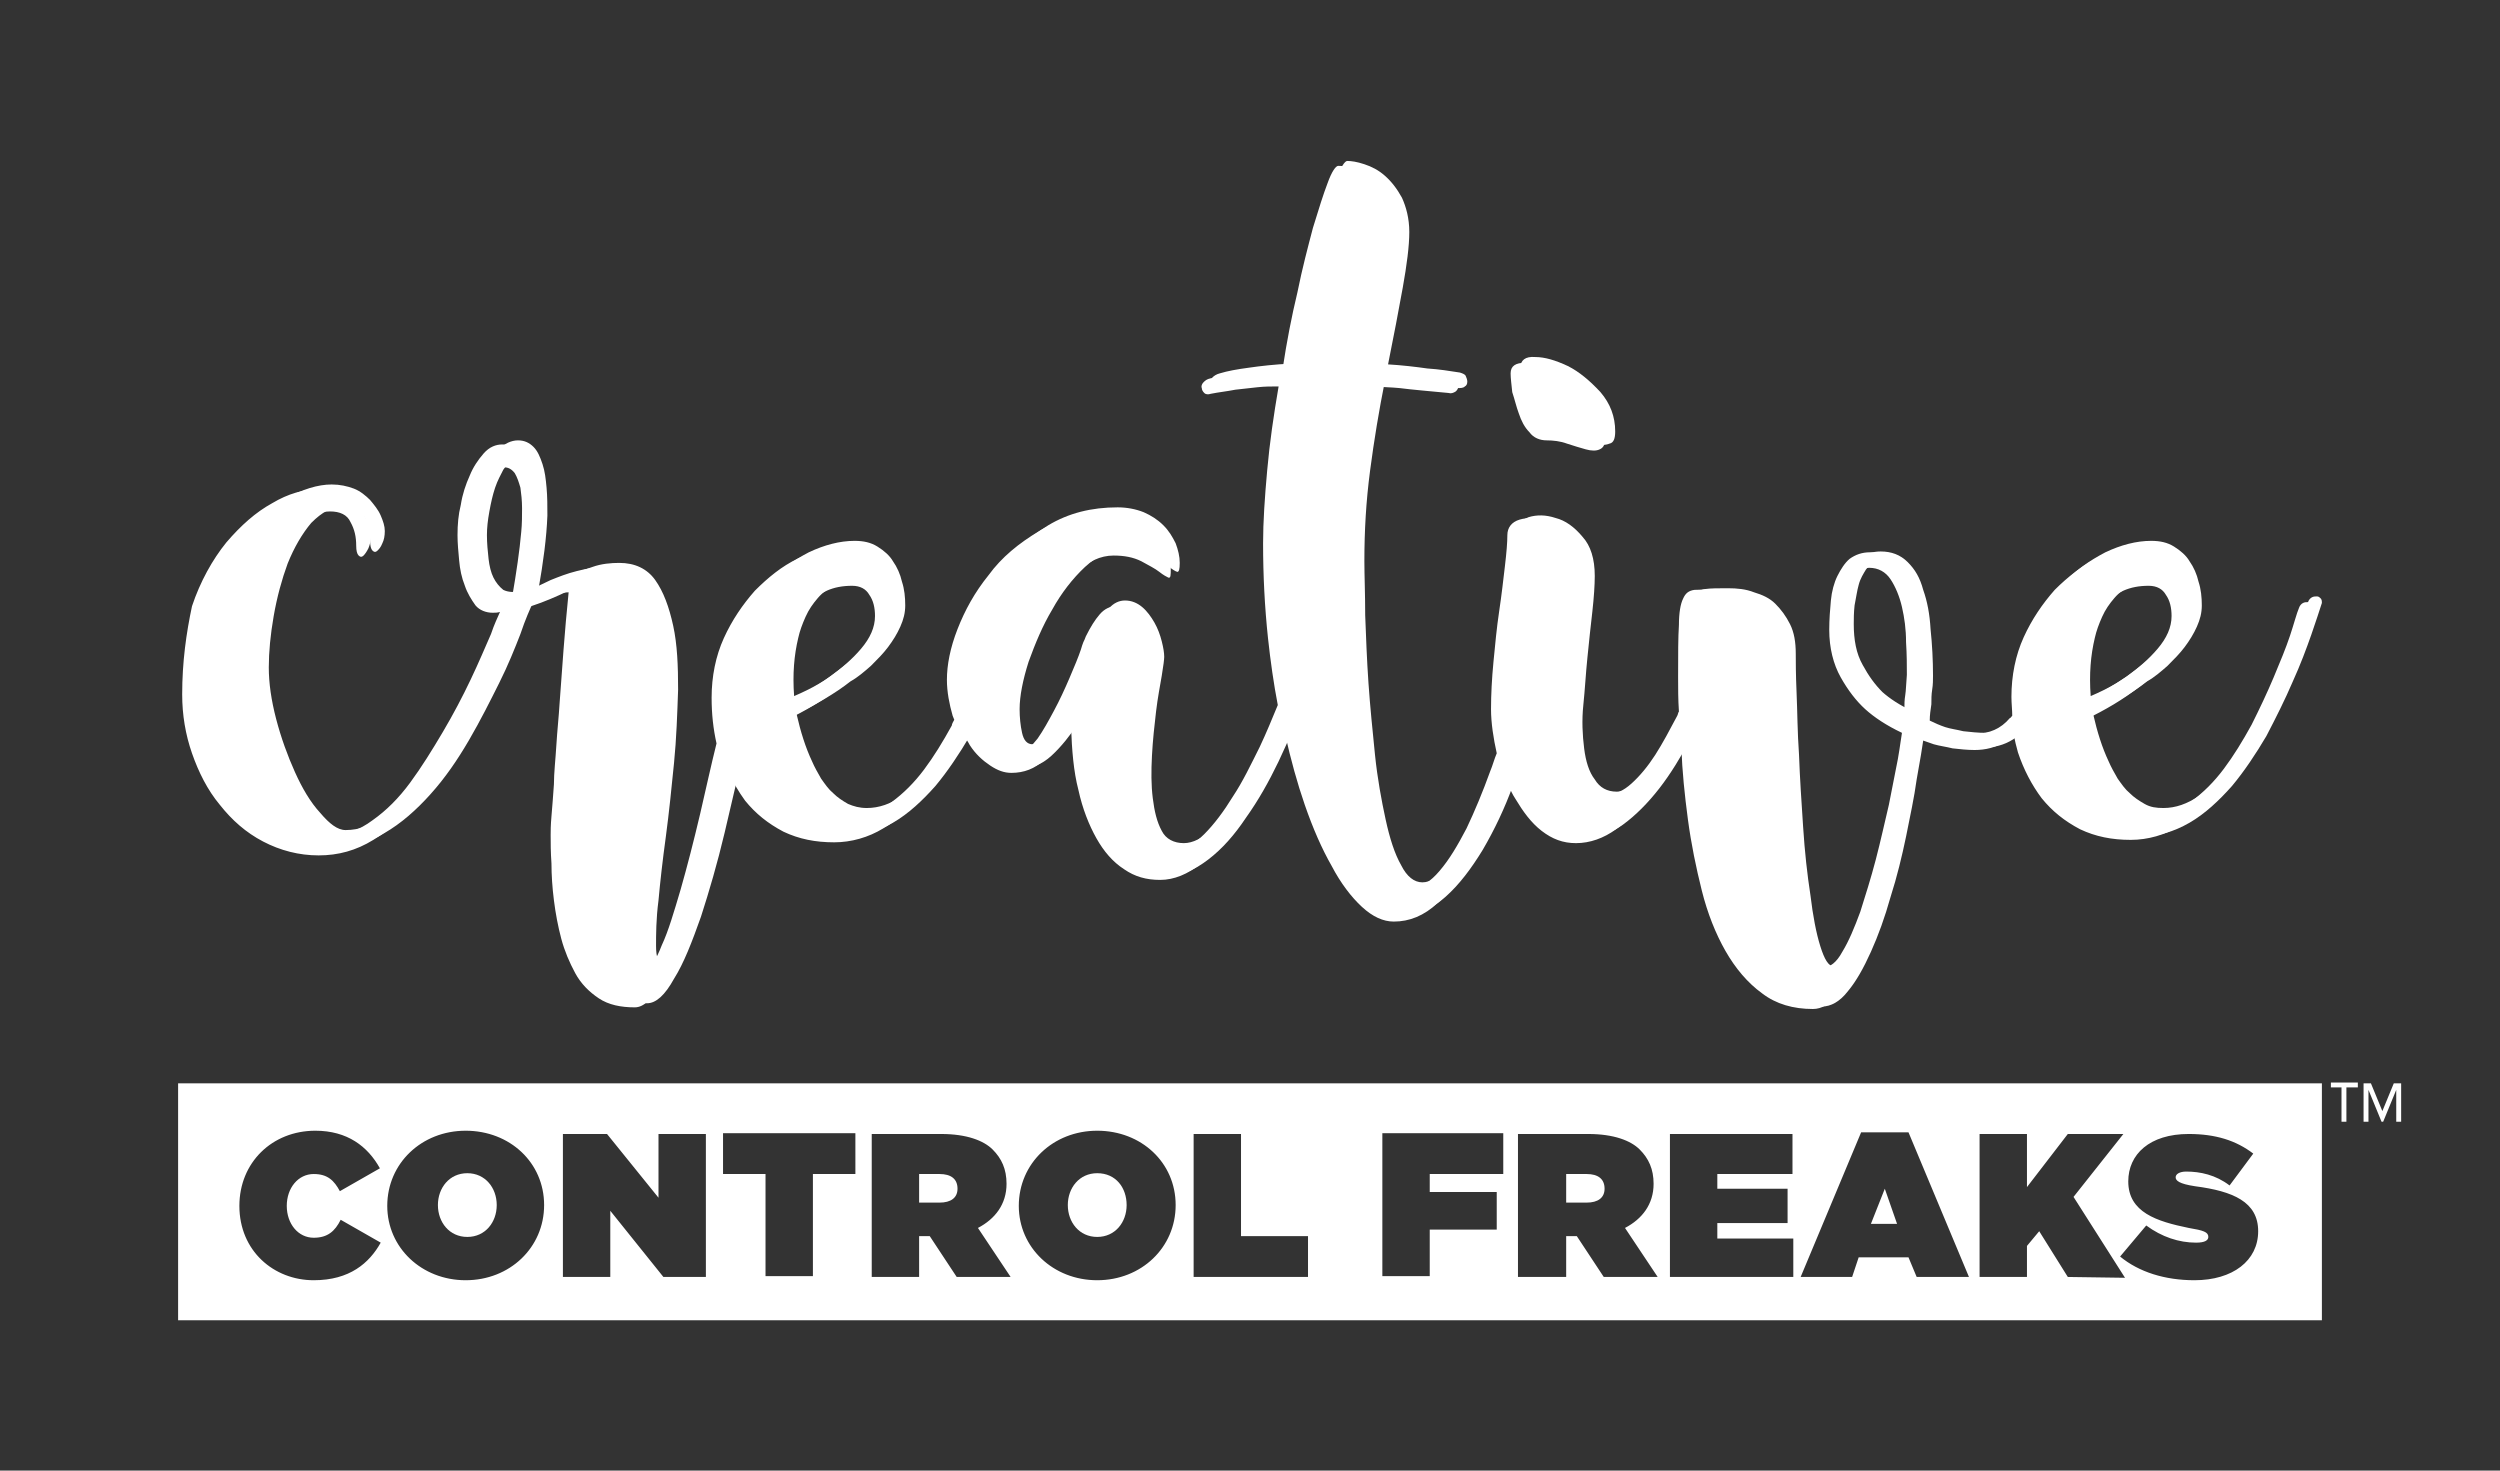 <?xml version="1.0" encoding="utf-8"?>
<!-- Generator: Adobe Illustrator 27.2.0, SVG Export Plug-In . SVG Version: 6.00 Build 0)  -->
<svg version="1.1" id="Layer_1" xmlns="http://www.w3.org/2000/svg" xmlns:xlink="http://www.w3.org/1999/xlink" x="0px" y="0px"
	 viewBox="0 0 306 180" style="enable-background:new 0 0 306 180;" xml:space="preserve">
<rect x="0" y="0" width="306" height="180" fill="#333333" stroke="none"/>
<style type="text/css">
	.st0{fill:#FFFFFF;}
</style>
<g>
	<g>
		<g>
			<path class="st0" d="M23.5,84.3c0-4,0.5-7.6,1.7-10.7c1.1-3.1,2.5-5.8,4.2-7.8C31.1,63.7,33,62,35,61c2-1.1,3.9-1.7,5.6-1.7
				c1,0,1.9,0.2,2.7,0.5c0.8,0.3,1.5,0.9,2,1.4c0.5,0.6,1,1.2,1.3,1.9s0.5,1.3,0.5,1.9s-0.1,1.1-0.3,1.5c-0.2,0.5-0.4,0.7-0.6,0.9
				c-0.2,0.2-0.4,0.2-0.6,0c-0.2-0.2-0.3-0.6-0.3-1.2c0-1.1-0.3-2.1-0.7-2.9c-0.5-0.9-1.3-1.3-2.5-1.3c-1.5,0-2.7,0.7-4,2
				c-1.1,1.3-2.1,3-2.9,5c-0.7,1.9-1.3,4.1-1.7,6.4c-0.4,2.3-0.6,4.4-0.6,6.3s0.3,4,0.9,6.3c0.6,2.3,1.4,4.5,2.3,6.5
				c0.9,2,1.9,3.7,3.1,5c1.1,1.3,2.1,2.1,3.1,2.1c1.7,0,3.4-0.6,5-1.8c1.6-1.2,3.2-2.7,4.6-4.6c1.4-1.9,2.7-3.9,4-6.2
				c1.3-2.2,2.3-4.4,3.4-6.4c1-2.1,1.8-3.9,2.5-5.6c0.7-1.6,1.1-2.7,1.5-3.4c0.1-0.4,0.3-0.7,0.7-0.7c0.3-0.1,0.5-0.1,0.7-0.1
				c0.2,0.1,0.4,0.2,0.5,0.3c0.1,0.2,0.1,0.5,0,0.7c-0.3,0.7-0.9,2-1.5,3.8c-0.7,1.8-1.5,3.8-2.6,6s-2.3,4.6-3.7,7s-2.9,4.6-4.7,6.6
				c-1.7,1.9-3.6,3.6-5.7,4.8c-2.1,1.3-4.3,1.9-6.7,1.9c-2.5,0-4.8-0.6-6.8-1.7s-3.8-2.6-5.3-4.5s-2.6-4-3.4-6.3
				C23.9,89.3,23.5,86.8,23.5,84.3z"/>
			<path class="st0" d="M92.5,74.4c0.1-0.3,0.2-0.6,0.4-0.7c0.2-0.2,0.5-0.3,0.7-0.2c0.2,0,0.4,0.1,0.5,0.3c0.1,0.2,0.1,0.5,0.1,0.9
				c-0.3,1.3-0.6,3.5-1.1,6.4c-0.5,2.9-1.2,6.2-1.9,9.7c-0.7,3.6-1.6,7.2-2.5,11.1c-0.9,3.8-1.9,7.2-2.9,10.3
				c-1.1,3.1-2.1,5.7-3.3,7.6c-1.1,2-2.2,3-3.3,3c-1.7,0-3.2-0.4-4.4-1.1c-1.2-0.8-2.1-1.8-2.9-3.1c-0.7-1.3-1.3-2.7-1.7-4.2
				c-0.4-1.5-0.7-3.2-0.9-4.7c-0.2-1.6-0.3-3.1-0.3-4.5s-0.1-2.6-0.1-3.5c0-0.5,0-1.3,0.1-2.3c0.1-1.1,0.1-2.4,0.3-3.9
				c0.1-1.5,0.3-3.1,0.3-4.8c0.1-1.7,0.3-3.5,0.4-5.2c0.3-4.1,0.7-8.6,1.1-13.5c-0.5,0-1,0.1-1.7,0.4c-0.6,0.3-1.3,0.6-2,0.9
				c-0.7,0.3-1.5,0.6-2.4,0.9c-0.9,0.3-1.8,0.4-2.8,0.4c-0.9,0-1.6-0.3-2.1-0.9c-0.5-0.6-1-1.4-1.3-2.4c-0.3-0.9-0.6-2-0.7-3.1
				c-0.1-1.1-0.2-2.1-0.2-3.1c0-1.2,0.1-2.4,0.4-3.8c0.3-1.3,0.7-2.5,1.1-3.6c0.5-1.1,1.1-2,1.7-2.7s1.5-1.1,2.3-1.1
				s1.4,0.3,1.9,0.8s0.8,1.2,1.1,2.1c0.3,0.9,0.4,1.8,0.5,2.9c0.1,1.1,0.1,2.2,0.1,3.4c-0.1,2.7-0.5,5.7-1.1,9.1
				c1.1-0.6,2.2-1.1,3.4-1.7c1-0.4,2.1-0.7,3.2-1.1c1.1-0.4,2.3-0.5,3.3-0.5c1.9,0,3.4,0.7,4.4,2.1s1.7,3.3,2.2,5.6
				c0.5,2.3,0.6,4.9,0.6,7.8c-0.1,2.9-0.2,6-0.5,9s-0.6,6-1,9c-0.4,2.9-0.7,5.6-0.9,7.8c-0.3,2.3-0.3,4.2-0.3,5.6s0.3,2.1,0.8,2.1
				s1.1-0.9,1.8-2.7c0.7-1.8,1.5-4.1,2.3-6.8s1.6-5.9,2.4-9.3s1.6-6.7,2.3-9.9c0.7-3.2,1.3-6.1,1.9-8.7
				C91.8,77.6,92.2,75.6,92.5,74.4z M63.7,72.4c0.6-2.9,1-5.6,1.1-7.9c0.1-1,0.1-1.9,0.1-2.9c0-0.9-0.1-1.8-0.2-2.5
				c-0.1-0.7-0.3-1.3-0.7-1.8c-0.3-0.5-0.7-0.7-1.3-0.7c-0.4,0-0.7,0.3-1.1,0.9c-0.3,0.6-0.7,1.3-1,2.2s-0.5,1.8-0.7,2.9
				c-0.2,1.1-0.3,2-0.3,2.9c0,1,0.1,2,0.2,2.9c0.1,0.9,0.3,1.7,0.6,2.3s0.7,1.1,1.2,1.5C62.2,72.5,62.9,72.5,63.7,72.4z"/>
			<path class="st0" d="M123.9,73.7c0.1-0.3,0.3-0.5,0.5-0.6s0.4-0.1,0.6-0.1s0.3,0.1,0.5,0.3c0.1,0.2,0.1,0.3,0.1,0.5
				c-0.3,0.9-0.7,2.2-1.3,3.9c-0.6,1.7-1.3,3.6-2.3,5.8c-0.9,2.1-2,4.3-3.3,6.6c-1.3,2.2-2.7,4.3-4.2,6.1c-1.6,1.8-3.3,3.4-5.2,4.5
				s-3.9,1.7-6,1.7c-2.3,0-4.4-0.5-6.2-1.3c-1.9-0.9-3.4-2.1-4.7-3.8c-1.3-1.6-2.2-3.5-2.9-5.6c-0.7-2.1-1-4.6-1-7.1
				c0-2.6,0.5-5.1,1.5-7.3c1-2.2,2.2-4.2,3.8-5.8c1.5-1.7,3.3-2.9,5.2-3.9c1.9-0.9,3.8-1.4,5.6-1.4c1.1,0,2,0.2,2.8,0.7
				s1.5,1.1,1.9,1.8c0.5,0.7,0.9,1.6,1.1,2.5c0.3,0.9,0.4,1.9,0.4,2.9c0,0.9-0.2,1.7-0.6,2.6c-0.4,0.9-0.9,1.7-1.5,2.5
				c-0.6,0.8-1.3,1.5-2.1,2.3c-0.8,0.7-1.6,1.4-2.5,1.9c-1.9,1.5-4.2,2.8-6.6,4c0.5,2.2,1.1,4.1,1.9,5.8c0.3,0.7,0.7,1.4,1.1,2.1
				c0.5,0.7,0.9,1.3,1.5,1.8c0.5,0.5,1.1,0.9,1.8,1.3c0.7,0.3,1.4,0.5,2.3,0.5c1.5,0,2.9-0.5,4.4-1.5c1.4-1.1,2.7-2.3,4-4
				c1.2-1.6,2.3-3.4,3.4-5.4s1.9-3.9,2.7-5.8c0.8-1.9,1.5-3.6,2-5.1C123.2,75.6,123.6,74.4,123.9,73.7z M105.4,71
				c-1.2,0-2.3,0.2-3.1,0.6c-0.9,0.4-1.6,0.9-2.2,1.6c-0.6,0.7-1.1,1.4-1.5,2.3s-0.7,1.7-0.9,2.6c-0.5,2.1-0.7,4.4-0.5,7.1
				c2.1-0.9,3.9-1.9,5.5-3.2c1.3-1,2.6-2.1,3.8-3.4c1.1-1.3,1.7-2.6,1.7-4c0-1-0.2-1.8-0.7-2.6C107.1,71.4,106.4,71,105.4,71z"/>
			<path class="st0" d="M161.7,74.8c0.1-0.5,0.3-0.8,0.5-1c0.3-0.2,0.5-0.3,0.7-0.3s0.4,0.1,0.5,0.4s0.1,0.5,0,0.9
				c-0.3,0.9-0.7,2.3-1.4,4.4c-0.6,1.9-1.4,4.2-2.3,6.6c-0.9,2.4-2,4.8-3.2,7.4c-1.2,2.5-2.5,4.8-4,6.9c-1.4,2.1-2.9,3.8-4.6,5.1
				c-1.7,1.3-3.3,2-5,2c-1.7,0-3.2-0.5-4.4-1.3c-1.3-0.9-2.4-2.1-3.4-3.8c-0.9-1.6-1.7-3.6-2.2-5.9s-0.8-4.9-0.9-7.7
				c-1,1.5-2.1,2.9-3.3,4s-2.5,1.6-4,1.6c-0.8,0-1.7-0.3-2.6-0.9s-1.7-1.5-2.5-2.5c-0.7-1.1-1.4-2.3-1.9-3.8
				c-0.5-1.4-0.7-2.9-0.7-4.4c0-1.7,0.5-3.8,1.3-6.2c0.9-2.3,2.1-4.6,3.8-6.6c1.7-2.1,3.8-3.9,6.2-5.4c2.5-1.5,5.3-2.2,8.5-2.2
				c1.1,0,2.2,0.2,3.2,0.6c0.9,0.4,1.7,0.9,2.4,1.6c0.7,0.7,1.1,1.4,1.5,2.2c0.3,0.8,0.5,1.6,0.5,2.4c0,0.8-0.1,1.1-0.3,1.1
				c-0.3-0.1-0.6-0.3-1.1-0.7s-1.3-0.8-2.2-1.3c-0.9-0.5-2.1-0.7-3.4-0.7c-1.5,0-3.1,0.7-4.6,2.1c-1.5,1.4-2.9,3.2-4,5.2
				c-1.2,2-2.1,4.2-2.9,6.4c-0.7,2.2-1.1,4.2-1.1,5.8c0,1,0.1,2,0.3,2.9c0.2,0.9,0.6,1.4,1.3,1.4c0.5,0,1.1-0.5,1.7-1.4
				c0.7-0.9,1.3-2.1,2-3.4s1.3-2.7,1.9-4c0.6-1.4,1.1-2.5,1.4-3.5c0.1-0.3,0.2-0.6,0.3-0.9c0.1-0.3,0.2-0.5,0.3-0.7
				c0.5-1.1,1-2,1.7-2.7c0.6-0.7,1.3-1,2-1c0.8,0,1.5,0.3,2.1,0.8c0.6,0.5,1.1,1.2,1.5,1.9c0.4,0.7,0.7,1.5,0.9,2.3
				c0.2,0.8,0.3,1.4,0.3,1.9c0,0.3-0.1,1.1-0.3,2.3c-0.2,1.2-0.5,2.7-0.7,4.4s-0.4,3.5-0.5,5.4s-0.1,3.6,0.1,5.2
				c0.2,1.6,0.5,2.9,1.1,4c0.5,1,1.5,1.5,2.7,1.5c1.1,0,2.3-0.6,3.6-1.8c1.2-1.2,2.3-2.7,3.5-4.6c1.1-1.8,2.2-3.9,3.3-6.1
				s2-4.4,2.8-6.6c0.8-2.1,1.5-4.1,2.1-5.8C160.9,76.9,161.4,75.6,161.7,74.8z"/>
			<path class="st0" d="M188.2,75c0-0.3,0.1-0.6,0.3-0.7c0.2-0.2,0.5-0.3,0.7-0.3c0.3,0,0.5,0.1,0.7,0.3c0.2,0.2,0.3,0.5,0.3,0.9
				c0,1.1-0.2,2.7-0.6,5c-0.4,2.3-0.9,4.8-1.7,7.5c-0.7,2.7-1.7,5.6-2.7,8.4s-2.3,5.5-3.7,7.9c-1.4,2.3-2.9,4.3-4.6,5.8
				c-1.7,1.5-3.5,2.3-5.4,2.3c-1.3,0-2.6-0.6-3.9-1.8c-1.3-1.2-2.5-2.8-3.7-5c-1.1-2.1-2.3-4.6-3.3-7.5s-1.9-6-2.6-9.5
				c-0.7-3.4-1.3-7-1.7-10.8c-0.4-3.8-0.6-7.6-0.6-11.6c0-2.6,0.2-5.6,0.5-8.9c0.3-3.3,0.9-6.7,1.4-10.3c-0.9,0-1.7,0.1-2.6,0.1
				c-0.8,0.1-1.7,0.2-2.7,0.3c-1,0.1-1.9,0.3-3,0.5c-0.3,0.1-0.6,0.1-0.8-0.1s-0.3-0.3-0.3-0.6c0-0.2,0.1-0.5,0.2-0.7
				c0.2-0.2,0.5-0.4,0.9-0.5c1-0.3,2.1-0.5,3.6-0.7c1.4-0.2,3.1-0.4,5.2-0.5c0.5-3.2,1.1-6.3,1.8-9.3c0.7-2.9,1.3-5.6,1.9-7.9
				c0.6-2.3,1.2-4.1,1.8-5.5c0.5-1.3,1-2.1,1.3-2.1c0.5,0,1.2,0.1,2.1,0.4c0.9,0.3,1.7,0.7,2.5,1.4c0.8,0.7,1.5,1.6,2.1,2.7
				c0.5,1.1,0.9,2.5,0.9,4.2c0,1.7-0.3,4-0.8,6.8s-1.1,5.9-1.8,9.4c1.7,0.1,3.4,0.3,4.8,0.5c1.5,0.1,2.7,0.3,4,0.5
				c0.3,0.1,0.6,0.2,0.7,0.4c0.1,0.2,0.2,0.5,0.2,0.7c0,0.3-0.1,0.5-0.3,0.6c-0.2,0.2-0.5,0.2-0.9,0.2c-1.1-0.1-2.1-0.3-3.2-0.3
				c-1.1-0.1-2-0.2-2.8-0.3c-1-0.1-1.9-0.2-2.9-0.2c-0.7,3.5-1.3,7.1-1.8,10.9S167,65,167,68.7c0,1.7,0.1,4,0.1,6.6
				c0.1,2.6,0.2,5.4,0.4,8.3c0.2,2.9,0.5,5.8,0.8,8.8c0.3,2.9,0.8,5.6,1.3,7.9s1.1,4.2,1.9,5.6c0.7,1.4,1.6,2.1,2.6,2.1
				s2.1-0.7,3.2-2c1.1-1.3,2.2-3.1,3.3-5.2s2-4.4,2.9-7c0.9-2.5,1.7-5,2.5-7.5c0.7-2.4,1.3-4.7,1.7-6.8
				C188,77.7,188.2,76.2,188.2,75z"/>
			<path class="st0" d="M211.8,74.1c0.1-0.3,0.3-0.6,0.5-0.7s0.5-0.2,0.7-0.1c0.2,0,0.4,0.1,0.5,0.3c0.1,0.1,0.1,0.3,0.1,0.7
				c-0.3,0.9-0.7,2.2-1.3,4c-0.6,1.7-1.3,3.7-2.3,5.8c-0.9,2.1-1.9,4.2-3.1,6.4s-2.4,4.2-3.8,6c-1.4,1.8-2.9,3.3-4.4,4.4
				s-3.2,1.7-4.9,1.7c-1.5,0-2.9-0.5-4.2-1.5s-2.3-2.3-3.2-3.9c-0.9-1.5-1.6-3.3-2.1-5.2c-0.5-1.9-0.7-3.8-0.7-5.5s0.1-3.7,0.3-5.8
				s0.4-4.2,0.7-6.2s0.5-3.9,0.7-5.5c0.2-1.7,0.3-2.9,0.3-3.8c0-0.9,0.5-1.5,1.5-1.9c1-0.3,2.1-0.3,3.3,0.1c1.2,0.3,2.3,1.1,3.3,2.3
				c1,1.1,1.5,2.7,1.5,4.8c0,1.1-0.1,2.6-0.3,4.4c-0.2,1.7-0.4,3.6-0.6,5.6c-0.2,1.9-0.3,3.9-0.5,5.8s-0.1,3.7,0.1,5.3
				c0.2,1.6,0.6,2.9,1.3,3.8c0.6,1,1.5,1.5,2.7,1.5c0.9,0,1.9-0.5,2.9-1.3c1-0.9,1.9-2.1,2.9-3.5c0.9-1.4,1.8-3,2.7-4.8
				c0.9-1.7,1.7-3.5,2.4-5.2c0.7-1.7,1.3-3.2,1.9-4.6C211.1,76,211.5,74.8,211.8,74.1z M190.4,53.3c-0.8,0-1.5-0.3-2.1-1
				c-0.5-0.7-1-1.4-1.3-2.3c-0.3-0.9-0.5-1.8-0.7-2.7c-0.1-0.9-0.2-1.7-0.2-2.3c0-0.9,0.6-1.4,1.8-1.3c1.2,0,2.5,0.4,4,1.1
				c1.4,0.7,2.7,1.8,4,3.2c1.2,1.4,1.8,3,1.8,4.8c0,0.9-0.2,1.4-0.7,1.5c-0.5,0.2-1,0.2-1.7,0s-1.5-0.4-2.3-0.7
				C192.1,53.4,191.2,53.3,190.4,53.3z"/>
			<path class="st0" d="M252.5,74c0.1-0.5,0.2-0.7,0.5-0.9c0.3-0.1,0.5-0.2,0.7-0.1c0.3,0.1,0.5,0.2,0.6,0.5c0.2,0.3,0.2,0.6,0.2,1
				c-0.1,0.6-0.3,1.5-0.5,2.6c-0.3,1.1-0.6,2.3-1,3.5c-0.4,1.3-0.9,2.5-1.5,3.8s-1.3,2.5-2.2,3.5c-0.9,1.1-1.8,1.9-2.9,2.6
				c-1.1,0.7-2.3,1-3.6,1c-0.9,0-1.8-0.1-2.7-0.2s-1.7-0.3-2.3-0.5c-0.7-0.2-1.5-0.5-2.3-0.8c-0.2,1.4-0.5,3.2-0.9,5.4
				c-0.3,2.2-0.8,4.5-1.3,7c-0.5,2.4-1.1,4.9-1.9,7.4c-0.7,2.5-1.5,4.7-2.4,6.7s-1.8,3.6-2.8,4.8c-1,1.3-2.1,1.9-3.2,1.9
				c-2.4,0-4.5-0.7-6.2-1.9c-1.7-1.3-3.2-3.1-4.5-5.2c-1.2-2.1-2.2-4.6-2.9-7.4s-1.3-5.7-1.7-8.7s-0.7-6-0.8-9s-0.2-5.7-0.2-8.2
				c0-2.7,0-4.9,0.1-6.4s0.2-2.5,0.5-3.2c0.3-0.6,0.7-1,1.4-1.1s1.6-0.1,2.8-0.1c1.1,0,2.2,0.1,3.2,0.5c1,0.3,1.9,0.7,2.6,1.4
				c0.7,0.7,1.3,1.5,1.8,2.5s0.7,2.2,0.7,3.6c0,0.9,0,2.5,0.1,4.8c0.1,2.2,0.1,4.8,0.3,7.6c0.1,2.8,0.3,5.8,0.5,8.8
				c0.2,3.1,0.5,5.8,0.9,8.4c0.3,2.5,0.7,4.6,1.2,6.2s1,2.5,1.7,2.5c0.8,0,1.5-0.7,2.3-1.9s1.5-2.9,2.2-4.9c0.7-1.9,1.3-4.2,1.9-6.4
				c0.6-2.3,1.1-4.6,1.6-6.7s0.9-4,1.1-5.6c0.3-1.6,0.5-2.7,0.5-3.2c-1.9-0.9-3.4-1.9-4.5-2.9s-2.1-2.3-3-3.9s-1.4-3.5-1.4-5.8
				c0-1.2,0.1-2.4,0.2-3.6c0.1-1.1,0.4-2.1,0.8-3c0.4-0.9,0.9-1.6,1.5-2.1s1.5-0.8,2.5-0.8c1.3,0,2.4,0.4,3.3,1.3
				c0.9,0.9,1.5,1.9,1.9,3.4c0.5,1.4,0.8,3,0.9,4.8c0.2,1.9,0.3,3.8,0.3,5.7c0,0.5,0,1.1-0.1,1.7s-0.1,1.2-0.1,1.8
				c-0.1,0.7-0.2,1.3-0.2,2c0.6,0.3,1.3,0.6,1.9,0.8c0.6,0.2,1.4,0.3,2.2,0.5c0.9,0.1,1.8,0.2,2.8,0.2c1.6,0,3-0.7,4.2-1.9
				c1.1-1.3,2.1-2.8,2.9-4.6c0.7-1.7,1.3-3.4,1.7-5.2C252,75.9,252.3,74.6,252.5,74z M234.2,85.9c0.1-0.4,0.1-0.9,0.1-1.5
				c0.1-0.6,0.1-1.4,0.1-2.3c0-1.1,0-2.5-0.1-4s-0.2-2.9-0.5-4.3c-0.3-1.3-0.7-2.5-1.4-3.4c-0.6-0.9-1.5-1.4-2.6-1.4
				c-0.6,0-1.1,0.3-1.4,0.7c-0.3,0.5-0.7,1.1-0.9,1.9c-0.2,0.7-0.3,1.5-0.5,2.5c-0.1,0.9-0.1,1.7-0.1,2.3c0,1.9,0.3,3.6,1.1,5
				c0.7,1.3,1.5,2.4,2.4,3.3c0.9,0.8,2.1,1.6,3.6,2.3C234.1,86.7,234.2,86.4,234.2,85.9z"/>
			<path class="st0" d="M282.5,73.7c0.1-0.3,0.3-0.5,0.5-0.6s0.4-0.1,0.6-0.1s0.3,0.1,0.5,0.3c0.1,0.2,0.1,0.3,0.1,0.5
				c-0.3,0.9-0.7,2.2-1.3,3.9c-0.6,1.7-1.3,3.6-2.3,5.8c-0.9,2.1-2,4.3-3.2,6.6c-1.3,2.2-2.7,4.3-4.2,6.1c-1.6,1.8-3.3,3.4-5.2,4.5
				s-3.9,1.7-6,1.7c-2.3,0-4.4-0.5-6.2-1.3c-1.9-0.9-3.4-2.1-4.7-3.8c-1.3-1.6-2.2-3.5-2.9-5.6s-1-4.6-1-7.1c0-2.6,0.5-5.1,1.5-7.3
				c1-2.2,2.2-4.2,3.8-5.8c1.5-1.7,3.3-2.9,5.2-3.9c1.9-0.9,3.8-1.4,5.6-1.4c1.1,0,2,0.2,2.8,0.7c0.8,0.5,1.5,1.1,1.9,1.8
				c0.5,0.7,0.9,1.6,1.1,2.5c0.3,0.9,0.4,1.9,0.4,2.9c0,0.9-0.2,1.7-0.6,2.6c-0.4,0.9-0.9,1.7-1.5,2.5c-0.6,0.8-1.3,1.5-2.1,2.3
				c-0.8,0.7-1.6,1.4-2.5,1.9c-1.9,1.5-4.2,2.8-6.6,4c0.5,2.2,1.1,4.1,1.9,5.8c0.3,0.7,0.7,1.4,1.1,2.1c0.5,0.7,0.9,1.3,1.5,1.8
				c0.5,0.5,1.1,0.9,1.8,1.3s1.4,0.5,2.3,0.5c1.5,0,2.9-0.5,4.4-1.5c1.4-1.1,2.7-2.3,4-4c1.2-1.6,2.3-3.4,3.4-5.4
				c1.1-2,1.9-3.9,2.7-5.8c0.8-1.9,1.5-3.6,2-5.1C281.9,75.6,282.3,74.4,282.5,73.7z M264.1,71c-1.2,0-2.3,0.2-3.1,0.6
				c-0.9,0.4-1.6,0.9-2.2,1.6c-0.6,0.7-1.1,1.4-1.5,2.3c-0.4,0.9-0.7,1.7-0.9,2.6c-0.5,2.1-0.7,4.4-0.5,7.1c2.1-0.9,3.9-1.9,5.5-3.2
				c1.3-1,2.6-2.1,3.8-3.4c1.1-1.3,1.7-2.6,1.7-4c0-1-0.2-1.8-0.7-2.6C265.8,71.4,265.1,71,264.1,71z"/>
		</g>
	</g>
	<g>
		<path class="st0" d="M185.9,50.6c0.3,0.9,0.7,1.7,1.3,2.3c0.5,0.7,1.3,1,2.1,1s1.7,0.1,2.5,0.4c0.9,0.3,1.6,0.5,2.3,0.7
			s1.3,0.2,1.7,0c0.5-0.2,0.7-0.7,0.7-1.5c0-1.8-0.6-3.4-1.8-4.8c-1.2-1.4-2.5-2.5-4-3.2c-1.4-0.7-2.7-1.1-4-1.1
			c-1.2,0-1.8,0.4-1.8,1.3c0,0.6,0.1,1.3,0.2,2.3C185.4,48.9,185.6,49.8,185.9,50.6z"/>
		<path class="st0" d="M283,74c-0.1-0.2-0.3-0.3-0.5-0.3s-0.4,0-0.6,0.1s-0.4,0.3-0.5,0.6c-0.3,0.7-0.6,1.9-1.1,3.4s-1.2,3.2-2,5.1
			c-0.8,1.9-1.7,3.8-2.7,5.8c-1.1,2-2.2,3.8-3.4,5.4s-2.5,2.9-4,4c-1.4,1.1-2.9,1.5-4.4,1.5c-0.8,0-1.6-0.1-2.3-0.5
			c-0.7-0.4-1.3-0.7-1.8-1.3c-0.5-0.5-1-1.1-1.5-1.8c-0.5-0.7-0.8-1.4-1.1-2.1c-0.8-1.7-1.4-3.6-1.9-5.8c2.5-1.2,4.7-2.5,6.6-4
			c0.8-0.6,1.7-1.3,2.5-1.9c0.8-0.7,1.5-1.5,2.1-2.3c0.6-0.8,1.1-1.6,1.5-2.5s0.6-1.7,0.6-2.6c0-1-0.1-1.9-0.4-2.9
			c-0.3-0.9-0.7-1.8-1.1-2.5c-0.5-0.7-1.1-1.3-1.9-1.8s-1.7-0.7-2.8-0.7c-1.9,0-3.8,0.5-5.6,1.4c-1.8,0.9-3.6,2.3-5.2,3.9
			c-1.5,1.7-2.8,3.6-3.8,5.8c-1,2.2-1.5,4.7-1.5,7.3c0,0.8,0.1,1.6,0.1,2.3c-0.1,0.1-0.2,0.3-0.3,0.3c-1.1,1.3-2.5,1.9-4.2,1.9
			c-1,0-1.9-0.1-2.8-0.2c-0.9-0.1-1.6-0.3-2.2-0.5c-0.7-0.2-1.4-0.5-1.9-0.8c0.1-0.7,0.1-1.3,0.2-2c0.1-0.6,0.1-1.2,0.1-1.8
			c0.1-0.6,0.1-1.2,0.1-1.7c0-1.9-0.1-3.8-0.3-5.7s-0.5-3.5-0.9-4.8c-0.5-1.4-1.1-2.5-1.9-3.4c-0.9-0.9-1.9-1.3-3.3-1.3
			c-1,0-1.8,0.3-2.5,0.8c-0.6,0.5-1.1,1.3-1.5,2.1c-0.4,0.8-0.7,1.9-0.8,3s-0.2,2.3-0.2,3.6c0,2.2,0.5,4.2,1.4,5.8s1.9,2.9,3,3.9
			s2.6,2,4.5,2.9c-0.1,0.5-0.2,1.5-0.5,3.2c-0.3,1.6-0.7,3.5-1.1,5.6c-0.5,2.1-1,4.4-1.6,6.7c-0.6,2.3-1.3,4.5-1.9,6.4
			c-0.7,1.9-1.4,3.6-2.2,4.9c-0.7,1.3-1.5,1.9-2.3,1.9c-0.7,0-1.3-0.8-1.7-2.5c-0.5-1.6-0.9-3.7-1.2-6.2s-0.6-5.3-0.9-8.4
			c-0.3-3.1-0.4-6-0.5-8.8s-0.2-5.4-0.3-7.6s-0.1-3.8-0.1-4.8c0-1.3-0.2-2.5-0.7-3.6c-0.5-1-1-1.8-1.8-2.5c-0.7-0.7-1.6-1.1-2.6-1.4
			s-2.1-0.5-3.2-0.5c-1.2,0-2.1,0.1-2.8,0.1c-0.7,0.1-1.1,0.4-1.4,1.1c-0.3,0.6-0.5,1.7-0.5,3.2c-0.1,1.5-0.1,3.6-0.1,6.4
			c0,1.3,0,2.7,0.1,4.2c-0.1,0.1-0.1,0.3-0.2,0.5c-0.9,1.7-1.8,3.4-2.7,4.8s-1.9,2.6-2.9,3.5s-1.9,1.3-2.9,1.3
			c-1.2,0-2.1-0.5-2.7-1.5s-1-2.3-1.3-3.8c-0.2-1.6-0.3-3.4-0.1-5.3c0.1-1.9,0.3-3.9,0.5-5.8c0.2-1.9,0.4-3.8,0.6-5.6
			c0.2-1.7,0.3-3.2,0.3-4.4c0-2.1-0.5-3.6-1.5-4.8c-1-1.1-2.1-1.9-3.3-2.3c-1.2-0.3-2.3-0.4-3.3-0.1c-1,0.3-1.5,1-1.5,1.9
			s-0.1,2.1-0.3,3.8c-0.2,1.7-0.4,3.5-0.7,5.5s-0.5,4.1-0.7,6.2c-0.2,2.1-0.3,4-0.3,5.8c0,1.7,0.3,3.6,0.7,5.4
			c-0.3,0.7-0.5,1.5-0.8,2.2c-0.9,2.5-1.9,4.9-2.9,7c-1.1,2.1-2.1,3.8-3.3,5.2c-1.1,1.3-2.2,2-3.2,2s-1.9-0.7-2.6-2.1
			s-1.3-3.4-1.9-5.6c-0.5-2.3-1-5-1.3-7.9s-0.6-5.8-0.8-8.8c-0.2-2.9-0.3-5.7-0.4-8.3c-0.1-2.6-0.1-4.8-0.1-6.6
			c0-3.7,0.3-7.4,0.7-11.1c0.5-3.8,1.1-7.4,1.8-10.9c0.9,0.1,1.9,0.1,2.9,0.2c0.8,0.1,1.7,0.2,2.8,0.3c1.1,0.1,2.1,0.2,3.2,0.3
			c0.3,0.1,0.6,0,0.9-0.2c0.2-0.2,0.3-0.4,0.3-0.6c0-0.3-0.1-0.5-0.2-0.7c-0.1-0.2-0.4-0.3-0.7-0.4c-1.1-0.2-2.5-0.3-4-0.5
			c-1.5-0.1-3.1-0.3-4.8-0.5c0.7-3.5,1.3-6.6,1.8-9.4s0.8-5.1,0.8-6.8c0-1.7-0.3-3-0.9-4.2c-0.5-1.1-1.3-2-2.1-2.7
			c-0.8-0.7-1.6-1.1-2.5-1.4c-0.9-0.3-1.5-0.4-2.1-0.4c-0.3,0-0.8,0.7-1.3,2.1c-0.5,1.3-1.1,3.2-1.8,5.5c-0.6,2.3-1.3,4.9-1.9,7.9
			c-0.7,2.9-1.3,6-1.8,9.3c-2.1,0.1-3.8,0.3-5.2,0.5s-2.5,0.5-3.6,0.7c-0.5,0.1-0.7,0.3-0.9,0.5c-0.2,0.2-0.3,0.5-0.2,0.7
			c0,0.2,0.1,0.4,0.3,0.6c0.2,0.2,0.5,0.2,0.8,0.1c1-0.2,2-0.3,3-0.5c1-0.1,1.9-0.2,2.7-0.3c0.9-0.1,1.7-0.1,2.6-0.1
			c-0.6,3.5-1.1,6.9-1.4,10.3c-0.3,3.3-0.5,6.3-0.5,8.9c0,4,0.2,7.8,0.6,11.6c0.3,2.8,0.7,5.6,1.2,8.2c-0.7,1.7-1.4,3.4-2.2,5.1
			c-1.1,2.2-2.1,4.3-3.3,6.1c-1.1,1.8-2.3,3.4-3.5,4.6s-2.3,1.8-3.6,1.8c-1.3,0-2.1-0.5-2.7-1.5c-0.5-1-0.9-2.3-1.1-4
			c-0.2-1.6-0.2-3.4-0.1-5.2c0.1-1.9,0.3-3.7,0.5-5.4c0.2-1.7,0.5-3.2,0.7-4.4c0.2-1.3,0.3-2,0.3-2.3c0-0.5-0.1-1.1-0.3-1.9
			c-0.2-0.8-0.5-1.5-0.9-2.3c-0.4-0.7-0.9-1.4-1.5-1.9s-1.3-0.8-2.1-0.8c-0.7,0-1.4,0.3-2,1c-0.6,0.7-1.1,1.5-1.7,2.7
			c-0.1,0.3-0.2,0.5-0.3,0.7c-0.1,0.3-0.2,0.5-0.3,0.9c-0.3,0.9-0.8,2.1-1.4,3.5c-0.6,1.4-1.2,2.7-1.9,4c-0.7,1.3-1.3,2.4-2,3.4
			c-0.7,0.9-1.3,1.4-1.7,1.4c-0.7,0-1.1-0.5-1.3-1.4c-0.2-0.9-0.3-1.9-0.3-2.9c0-1.6,0.3-3.6,1.1-5.8c0.7-2.2,1.7-4.4,2.9-6.4
			c1.2-2,2.5-3.8,4-5.2s3-2.1,4.6-2.1c1.3,0,2.4,0.2,3.4,0.7c0.9,0.5,1.7,0.9,2.2,1.3c0.5,0.4,0.9,0.6,1.1,0.7
			c0.3,0.1,0.3-0.3,0.3-1.1c0-0.8-0.2-1.6-0.5-2.4s-0.9-1.5-1.5-2.2c-0.6-0.7-1.5-1.2-2.4-1.6c-0.9-0.4-2-0.6-3.2-0.6
			c-3.2,0-6,0.7-8.5,2.2c-2.5,1.5-4.6,3.2-6.2,5.4c-1.7,2.1-2.9,4.3-3.8,6.6c-0.9,2.3-1.3,4.4-1.3,6.2c0,1.5,0.3,3,0.7,4.4
			c0.1,0.2,0.1,0.3,0.2,0.5c-0.1,0.2-0.3,0.5-0.3,0.7c-1.1,2-2.2,3.8-3.4,5.4c-1.2,1.6-2.5,2.9-4,4c-1.4,1.1-2.9,1.5-4.4,1.5
			c-0.8,0-1.6-0.1-2.3-0.5s-1.3-0.7-1.8-1.3c-0.5-0.5-1-1.1-1.5-1.8c-0.5-0.7-0.8-1.4-1.1-2.1c-0.8-1.7-1.4-3.6-1.9-5.8
			c2.5-1.2,4.7-2.5,6.6-4c0.8-0.6,1.7-1.3,2.5-1.9c0.8-0.7,1.5-1.5,2.1-2.3c0.6-0.8,1.1-1.6,1.5-2.5s0.6-1.7,0.6-2.6
			c0-1-0.1-1.9-0.4-2.9c-0.3-0.9-0.7-1.8-1.1-2.5c-0.5-0.7-1.1-1.3-1.9-1.8s-1.7-0.7-2.8-0.7c-1.9,0-3.8,0.5-5.6,1.4
			c-1.9,0.9-3.6,2.3-5.2,3.9c-1.5,1.7-2.8,3.6-3.8,5.8c-1,2.2-1.5,4.7-1.5,7.3c0,2,0.2,3.8,0.6,5.6c-0.7,2.8-1.3,5.6-2,8.6
			c-0.8,3.4-1.6,6.5-2.4,9.3c-0.8,2.7-1.5,5.1-2.3,6.8c-0.7,1.8-1.3,2.7-1.8,2.7s-0.8-0.7-0.8-2.1s0.1-3.3,0.3-5.6
			c0.3-2.3,0.5-4.9,0.9-7.8s0.7-6,1-9s0.4-6,0.5-9c0.1-2.9-0.1-5.6-0.6-7.8c-0.5-2.3-1.1-4.2-2.2-5.6c-1-1.4-2.5-2.1-4.4-2.1
			c-1,0-2.1,0.2-3.3,0.5c-1.2,0.3-2.2,0.7-3.2,1.1c-1.1,0.5-2.3,1.1-3.4,1.7c0.6-3.4,1-6.4,1.1-9.1c0.1-1.1,0.1-2.2-0.1-3.4
			c-0.1-1.1-0.2-2.1-0.5-2.9c-0.3-0.8-0.6-1.5-1.1-2.1c-0.5-0.5-1.1-0.8-1.9-0.8s-1.6,0.3-2.3,1.1s-1.3,1.7-1.7,2.7
			c-0.5,1.1-0.9,2.3-1.1,3.6C56.1,63,56,64.2,56,65.5c0,1,0.1,2,0.2,3.1c0.1,1.1,0.3,2.1,0.7,3.1c0.3,0.9,0.8,1.7,1.3,2.4
			c0.5,0.6,1.3,0.9,2.1,0.9c0.3,0,0.6,0,0.9-0.1c-0.3,0.7-0.7,1.5-1.1,2.7c-0.7,1.6-1.5,3.5-2.5,5.6s-2.1,4.2-3.4,6.4
			c-1.3,2.2-2.6,4.3-4,6.2c-1.4,1.9-2.9,3.4-4.6,4.6c-1.6,1.2-3.3,1.8-5,1.8c-1,0-2-0.7-3.1-2.1c-1.1-1.3-2.1-3.1-3.1-5
			s-1.7-4.2-2.3-6.5c-0.6-2.3-0.9-4.4-0.9-6.3c0-1.9,0.2-4,0.6-6.3c0.4-2.3,0.9-4.4,1.7-6.4c0.7-1.9,1.7-3.6,2.9-5
			c1.2-1.4,2.5-2,4-2c1.2,0,2.1,0.4,2.5,1.3c0.5,0.9,0.7,1.8,0.7,2.9c0,0.6,0.1,1,0.3,1.2c0.2,0.2,0.4,0.2,0.6,0
			c0.2-0.2,0.4-0.5,0.6-0.9c0.2-0.5,0.3-0.9,0.3-1.5s-0.1-1.2-0.5-1.9c-0.3-0.7-0.7-1.3-1.3-1.9c-0.5-0.6-1.2-1.1-2-1.4
			c-0.8-0.3-1.7-0.5-2.7-0.5c-1.7,0-3.6,0.5-5.6,1.7c-2,1.1-3.8,2.7-5.6,4.8c-1.7,2.1-3.2,4.8-4.2,7.8c-0.7,3.3-1.2,6.8-1.2,10.8
			c0,2.5,0.4,4.9,1.2,7.2c0.8,2.3,1.9,4.5,3.4,6.3c1.5,1.9,3.2,3.4,5.3,4.5c2.1,1.1,4.4,1.7,6.8,1.7s4.6-0.6,6.7-1.9s4-2.9,5.7-4.8
			s3.3-4.2,4.7-6.6s2.6-4.8,3.7-7c1.1-2.2,1.9-4.3,2.6-6c0.7-1.8,1.2-3.1,1.5-3.8c0,0,0,0,0-0.1c0.7-0.3,1.4-0.5,2-0.7
			c0.7-0.3,1.4-0.6,2-0.9c0.6-0.3,1.1-0.4,1.7-0.4c-0.5,4.9-0.8,9.4-1.1,13.5c-0.1,1.7-0.3,3.5-0.4,5.2c-0.1,1.7-0.3,3.4-0.3,4.8
			c-0.1,1.5-0.2,2.7-0.3,3.9c-0.1,1.1-0.1,1.9-0.1,2.3c0,0.9,0,2.1,0.1,3.5c0,1.4,0.1,2.9,0.3,4.5c0.2,1.6,0.5,3.2,0.9,4.7
			c0.4,1.5,1,2.9,1.7,4.2s1.7,2.3,2.9,3.1c1.2,0.8,2.7,1.1,4.4,1.1c1.1,0,2.1-1,3.3-3c1.1-2,2.2-4.6,3.3-7.6c1.1-3.2,2-6.6,2.9-10.3
			c0.7-2.7,1.3-5.4,1.9-8c0.6,1.3,1.3,2.5,2.1,3.6c1.3,1.6,2.8,2.8,4.7,3.8c1.9,0.9,3.9,1.3,6.2,1.3c2.1,0,4.2-0.6,6-1.7
			c1.9-1.1,3.6-2.7,5.2-4.5s3-3.9,4.2-6.1c0.1-0.3,0.3-0.5,0.5-0.8c0.2,0.4,0.5,0.8,0.7,1.2c0.7,1.1,1.6,1.9,2.5,2.5
			s1.7,0.9,2.6,0.9c1.5,0,2.9-0.5,4-1.6c1.2-1.1,2.3-2.4,3.3-4c0.1,2.8,0.3,5.4,0.9,7.7c0.5,2.3,1.3,4.3,2.2,5.9
			c0.9,1.6,2,2.9,3.4,3.8c1.3,0.9,2.7,1.3,4.4,1.3s3.4-0.7,5-2s3.1-3,4.6-5.1c1.4-2.1,2.7-4.4,4-6.9c0.6-1.3,1.2-2.5,1.7-3.8
			c0.7,3.1,1.5,6,2.4,8.6c1,2.9,2.1,5.4,3.3,7.5c1.1,2.1,2.4,3.8,3.7,5s2.6,1.8,3.9,1.8c1.9,0,3.7-0.7,5.4-2.3
			c1.7-1.5,3.2-3.5,4.6-5.8c1.4-2.3,2.6-5,3.7-7.9c0.1-0.3,0.2-0.5,0.3-0.7c0.3,0.6,0.5,1.1,0.9,1.7c0.9,1.5,1.9,2.9,3.2,3.9
			s2.6,1.5,4.2,1.5c1.7,0,3.4-0.6,4.9-1.7s3-2.6,4.4-4.4c1.3-1.7,2.5-3.6,3.6-5.6c0.1,2.9,0.4,5.8,0.8,8.8c0.4,3,1,5.9,1.7,8.7
			c0.7,2.8,1.7,5.3,2.9,7.4s2.7,3.9,4.5,5.2c1.7,1.3,3.8,1.9,6.2,1.9c1.1,0,2.1-0.6,3.2-1.9s1.9-2.9,2.8-4.8
			c0.9-1.9,1.7-4.2,2.4-6.7s1.3-5,1.9-7.4s1-4.8,1.3-7s0.7-4,0.9-5.4c0.9,0.3,1.7,0.6,2.3,0.8c0.7,0.2,1.5,0.3,2.3,0.5
			c0.9,0.1,1.8,0.2,2.7,0.2c1.3,0,2.6-0.3,3.6-1c0.4-0.3,0.8-0.5,1.2-0.9c0.1,0.7,0.3,1.5,0.5,2.2c0.7,2.1,1.7,4,2.9,5.6
			c1.3,1.6,2.8,2.8,4.7,3.8c1.9,0.9,3.9,1.3,6.2,1.3c2.1,0,4.2-0.6,6-1.7c1.9-1.1,3.6-2.7,5.2-4.5c1.6-1.8,3-3.9,4.2-6.1
			c1.3-2.2,2.3-4.4,3.2-6.6c0.9-2.1,1.7-4,2.3-5.8c0.6-1.7,1-3,1.3-3.9C283.2,74.4,283.1,74.2,283,74z M60.6,72.8
			c-0.5-0.3-0.9-0.8-1.2-1.5c-0.3-0.7-0.5-1.5-0.6-2.3c-0.1-0.9-0.2-1.9-0.2-2.9c0-0.9,0.1-1.8,0.3-2.9c0.2-1.1,0.4-2,0.7-2.9
			s0.6-1.6,1-2.2c0.3-0.6,0.7-0.9,1.1-0.9c0.5,0,0.9,0.2,1.3,0.7c0.3,0.5,0.5,1.1,0.7,1.8c0.1,0.7,0.2,1.6,0.2,2.5s0,1.9-0.1,2.9
			c-0.2,2.3-0.6,5-1.1,7.9C61.8,73.2,61.1,73.2,60.6,72.8z M96.6,78.8c0.2-0.9,0.5-1.7,0.9-2.6c0.4-0.9,0.9-1.7,1.5-2.3
			c0.6-0.7,1.3-1.2,2.2-1.6c0.9-0.4,1.9-0.6,3.1-0.6c1,0,1.7,0.4,2.1,1.1c0.5,0.7,0.7,1.6,0.7,2.6c0,1.4-0.6,2.7-1.7,4
			c-1.1,1.3-2.4,2.4-3.8,3.4C100,84,98.2,85,96.1,86C96,83.2,96.1,80.9,96.6,78.8z M233.2,85.1c-0.1,0.6-0.1,1.1-0.1,1.5
			c-0.1,0.5-0.1,0.7-0.1,0.9c-1.5-0.7-2.7-1.5-3.6-2.3c-0.9-0.8-1.7-1.9-2.4-3.3c-0.7-1.4-1.1-3-1.1-5c0-0.7,0.1-1.5,0.1-2.3
			c0-0.8,0.2-1.7,0.5-2.5c0.2-0.7,0.5-1.4,0.9-1.9c0.3-0.5,0.9-0.7,1.4-0.7c1.1,0,2,0.5,2.6,1.4s1.1,2.1,1.4,3.4
			c0.3,1.3,0.5,2.7,0.5,4.3c0.1,1.5,0.1,2.9,0.1,4C233.3,83.7,233.3,84.5,233.2,85.1z M255.3,78.8c0.2-0.9,0.5-1.7,0.9-2.6
			c0.4-0.9,0.9-1.7,1.5-2.3c0.6-0.7,1.3-1.2,2.2-1.6s1.9-0.6,3.1-0.6c1,0,1.7,0.4,2.1,1.1c0.5,0.7,0.7,1.6,0.7,2.6
			c0,1.4-0.6,2.7-1.7,4c-1.1,1.3-2.4,2.4-3.8,3.4c-1.6,1.1-3.4,2.2-5.5,3.2C254.6,83.2,254.8,80.9,255.3,78.8z"/>
	</g>
	<g>
		<polygon class="st0" points="229,149.8 232.2,149.8 230.7,145.5 		"/>
		<path class="st0" d="M115,143.7h-2.5v3.5h2.5c1.4,0,2.2-0.6,2.2-1.7l0,0C117.2,144.3,116.4,143.7,115,143.7z"/>
		<path class="st0" d="M134.3,143.6c-2.2,0-3.6,1.8-3.6,3.9l0,0c0,2.1,1.4,3.9,3.6,3.9s3.6-1.8,3.6-3.9l0,0
			C137.9,145.4,136.6,143.6,134.3,143.6z"/>
		<path class="st0" d="M57.2,143.6c-2.2,0-3.6,1.8-3.6,3.9l0,0c0,2.1,1.4,3.9,3.6,3.9s3.6-1.8,3.6-3.9l0,0
			C60.8,145.4,59.4,143.6,57.2,143.6z"/>
		<path class="st0" d="M21.8,132.6v29h262.4v-29L21.8,132.6z M38.4,156.7c-4.9,0-9.1-3.6-9.1-9.1l0,0c0-5.3,4-9.2,9.3-9.2
			c3.9,0,6.4,1.9,7.9,4.6l-4.9,2.8c-0.7-1.3-1.5-2.1-3.2-2.1c-1.9,0-3.3,1.7-3.3,3.9l0,0c0,2.2,1.4,3.9,3.3,3.9
			c1.7,0,2.6-0.8,3.3-2.2l4.9,2.8C45.2,154.6,42.8,156.7,38.4,156.7z M66.6,147.5c0,5.2-4.2,9.2-9.6,9.2s-9.6-4-9.6-9.1l0,0
			c0-5.2,4.2-9.2,9.6-9.2S66.6,142.3,66.6,147.5L66.6,147.5z M86.4,156.3h-5.2l-6.5-8.1v8.1h-5.8v-17.5h5.4l6.3,7.8v-7.8h5.8V156.3z
			 M104.7,143.7h-5.2v12.5h-5.8v-12.5h-5.2v-5h16.2C104.7,138.7,104.7,143.7,104.7,143.7z M117.1,156.3l-3.3-5h-1.3v5h-5.8v-17.5
			h8.5c3.1,0,5.2,0.8,6.3,1.9c1.1,1.1,1.7,2.4,1.7,4.2l0,0c0,2.5-1.4,4.3-3.5,5.4l4,6H117.1z M143.9,147.5c0,5.2-4.2,9.2-9.6,9.2
			s-9.6-4-9.6-9.1l0,0c0-5.2,4.2-9.2,9.6-9.2S143.9,142.3,143.9,147.5L143.9,147.5z M160.2,156.3h-14.1v-17.5h5.8v12.5h8.2v5H160.2z
			 M183.8,143.7H175v2.2h8.2v4.6H175v5.7h-5.8v-17.5H184v5H183.8z M196.3,156.3l-3.3-5h-1.3v5h-5.9v-17.5h8.6c3.1,0,5.2,0.8,6.3,1.9
			c1.1,1.1,1.7,2.4,1.7,4.2l0,0c0,2.5-1.4,4.3-3.5,5.4l4,6H196.3z M219.4,156.3h-15v-17.5h15v4.9h-9.2v1.8h8.6v4.2h-8.6v1.9h9.3v4.7
			H219.4z M234.6,156.3l-1-2.4h-6.1l-0.8,2.4h-6.3l7.4-17.7h5.8l7.4,17.7H234.6z M253.1,156.3l-3.5-5.6l-1.5,1.8v3.8h-5.8v-17.5h5.8
			v6.5l5-6.5h6.8l-6.1,7.7l6.3,9.9L253.1,156.3L253.1,156.3z M276.4,150.7c0,3.6-3.1,6-7.8,6c-3.6,0-6.8-1-9.1-2.9l3.2-3.8
			c1.9,1.4,4,2.1,6.1,2.1c1.1,0,1.5-0.3,1.5-0.7l0,0c0-0.6-0.6-0.8-2.4-1.1c-3.9-0.8-7.4-1.9-7.4-5.7l0,0c0-3.3,2.6-5.8,7.4-5.8
			c3.3,0,5.8,0.8,7.9,2.4l-2.9,3.9c-1.7-1.3-3.6-1.7-5.3-1.7c-0.8,0-1.3,0.3-1.3,0.7l0,0c0,0.4,0.4,0.8,2.4,1.1
			C273.3,145.8,276.4,147.1,276.4,150.7L276.4,150.7z"/>
		<path class="st0" d="M194.2,143.7h-2.5v3.5h2.5c1.4,0,2.2-0.6,2.2-1.7l0,0C196.4,144.3,195.6,143.7,194.2,143.7z"/>
	</g>
	<g>
		<path class="st0" d="M287.2,133.1v4.2h-0.6v-4.2h-1.3v-0.6h3.3v0.6H287.2z M293.3,137.3v-3.9l-1.6,3.9h-0.2l-1.6-3.9v3.9h-0.6
			v-4.7h0.9l1.4,3.4l1.4-3.4h0.9v4.7H293.3z"/>
	</g>
</g>
</svg>
